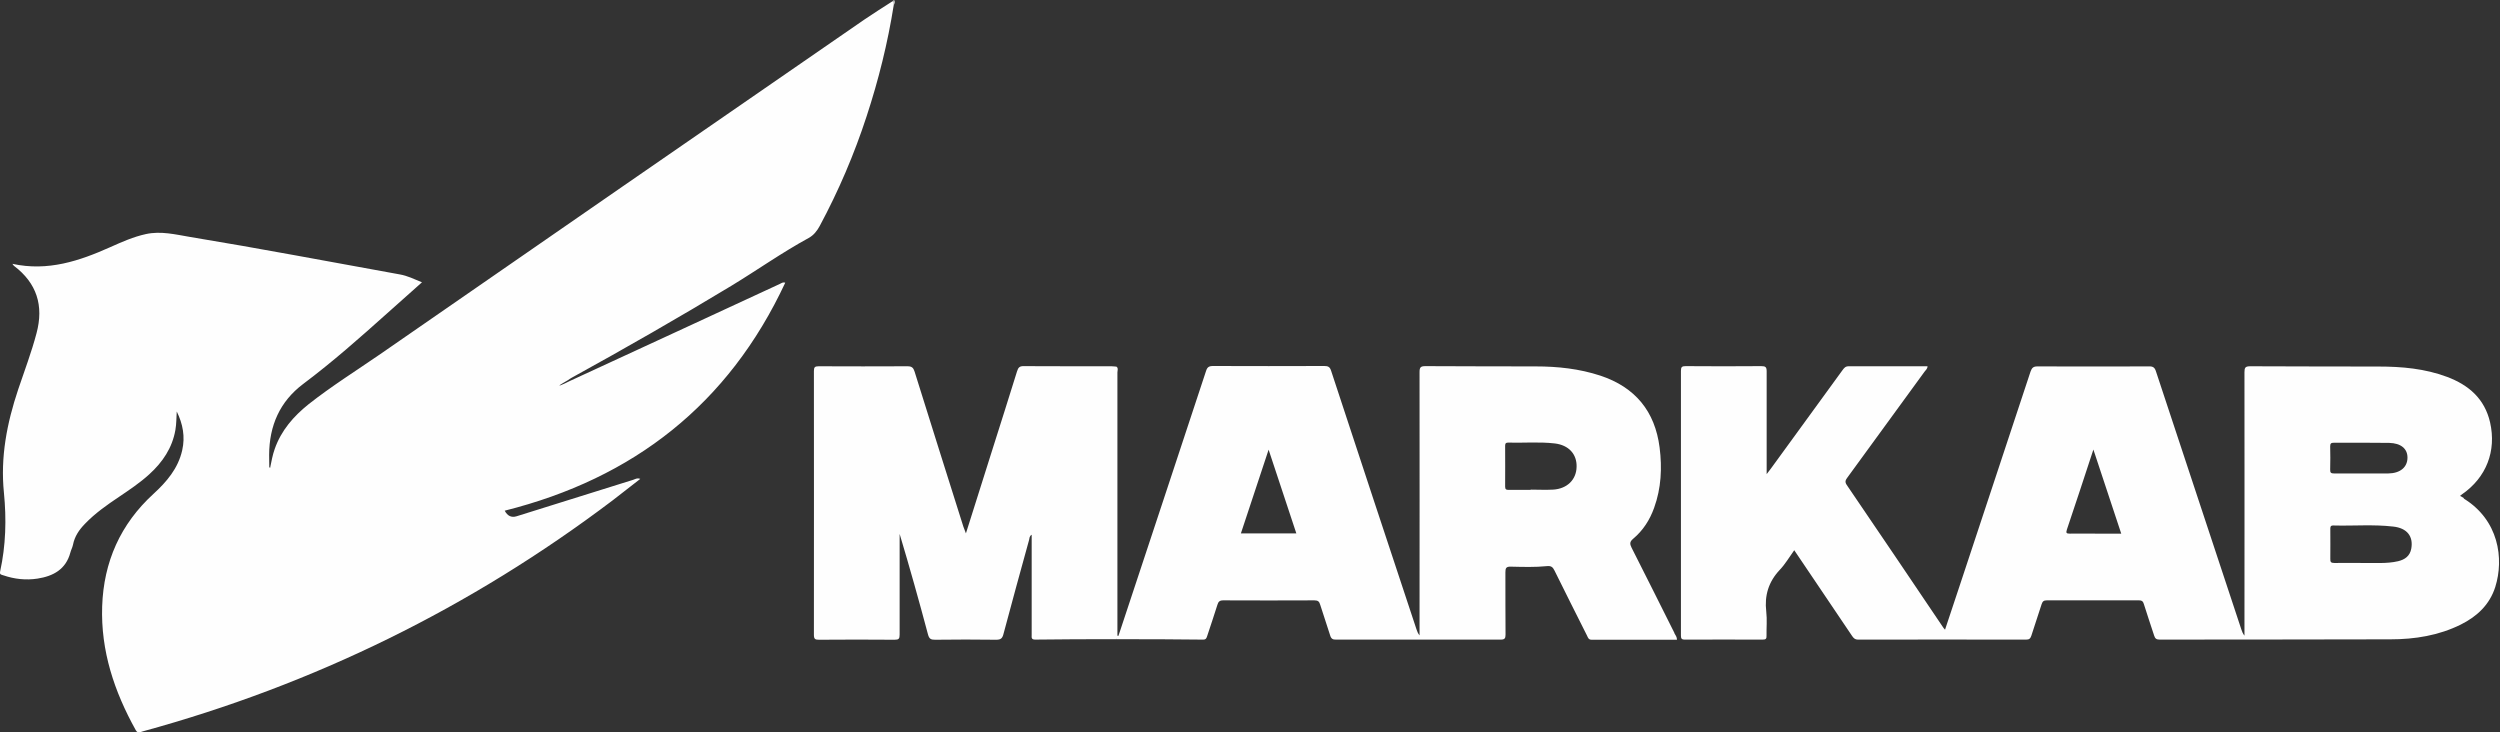 <?xml version="1.0" encoding="UTF-8"?>
<svg id="Camada_1" data-name="Camada 1" xmlns="http://www.w3.org/2000/svg" width="184.02" height="53.9" viewBox="0 0 184.02 53.9">
  <rect x="0" y="0" width="184.02" height="53.9" fill="#333333" stroke="none"/>
  <defs>
    <style>
      .cls-1 {
        fill: #b7b7b7;
      }

      .cls-1, .cls-2 {
        stroke-width: 0px;
      }

      .cls-2 {
        fill: #fefefe;
      }
    </style>
  </defs>
  <path class="cls-2" d="M41.4,28.22c-.58.35.13.04.51-.16,2.78-1.28,5.56-2.56,8.34-3.85,2.38-1.1,4.76-2.21,7.15-3.31.11-.05.21-.15.4-.09-4.17,8.94-11.16,14.4-20.65,16.78q.31.59.88.41c2.86-.89,5.71-1.79,8.57-2.68.15-.05.3-.16.53-.07-.71.55-1.38,1.08-2.06,1.6-10.43,7.88-21.96,13.54-34.58,16.99-.17.05-.35.17-.5-.1-1.58-2.84-2.58-5.83-2.47-9.11.11-3.27,1.34-6.05,3.78-8.28.97-.89,1.81-1.87,2.11-3.2.23-1,.05-1.95-.4-2.86-.03.45-.02.91-.1,1.36-.23,1.32-.94,2.37-1.92,3.26-.69.63-1.47,1.15-2.24,1.67-.88.59-1.75,1.2-2.49,1.97-.43.44-.77.93-.89,1.56-.04.19-.14.37-.19.56-.33,1.24-1.26,1.74-2.42,1.92-.85.13-1.69.04-2.51-.24-.14-.05-.3-.04-.24-.29.42-1.91.47-3.84.28-5.78-.27-2.63.22-5.14,1.05-7.62.46-1.37.98-2.73,1.35-4.14.54-2.02.02-3.68-1.66-4.95-.03-.02-.05-.06-.12-.15,2.61.57,4.93-.21,7.21-1.23.85-.38,1.7-.76,2.62-.96,1.1-.24,2.17.03,3.24.21,5.16.85,10.3,1.83,15.45,2.76.57.1,1.07.35,1.63.58-.88.78-1.73,1.54-2.57,2.29-2,1.79-4.01,3.57-6.17,5.19-1.73,1.3-2.5,3.08-2.51,5.22,0,.3,0,.59.01.89,0,.02.03.04.06.08.1-.49.18-.95.34-1.4.48-1.37,1.39-2.41,2.5-3.3,1.69-1.33,3.51-2.47,5.28-3.69C39.86,17.84,51.73,9.65,63.61,1.45c.69-.47,1.39-.91,2.09-1.36.21.02.1.16.09.26-.44,2.79-1.12,5.53-2,8.21-.91,2.79-2.06,5.48-3.45,8.07-.2.37-.45.69-.82.89-1.96,1.07-3.78,2.36-5.69,3.52-3.87,2.34-7.78,4.58-11.74,6.76-.1.05-.19.12-.28.18"/>
  <path class="cls-2" d="M82.18,26.99c0,6.69,0,13.37,0,20.06-1.99,0-3.99,0-5.98.03-.31,0-.26-.17-.26-.35,0-2.29,0-4.58,0-6.87,0-.15,0-.31,0-.5-.18.11-.16.27-.19.38-.64,2.31-1.27,4.62-1.89,6.94-.08.31-.2.41-.53.41-1.5-.02-3-.02-4.5,0-.29,0-.43-.05-.52-.38-.66-2.48-1.35-4.94-2.09-7.41v.42c0,2.33,0,4.66,0,7,0,.3-.07.37-.37.37-1.85-.02-3.71-.01-5.56,0-.28,0-.38-.04-.38-.36.01-6.47,0-12.95,0-19.42,0-.28.07-.35.35-.35,2.18.01,4.36.01,6.54,0,.32,0,.43.11.52.39,1.19,3.81,2.39,7.61,3.59,11.41.05.14.1.28.19.5.66-2.09,1.29-4.1,1.93-6.11.61-1.93,1.23-3.87,1.83-5.81.09-.29.19-.4.51-.39,2.15.02,4.3,0,6.45.01.13,0,.25.02.38.03Z"/>
  <path class="cls-1" d="M65.79.35c-.05-.08.02-.21-.09-.26.03-.05.09-.11.13-.07.1.11.02.23-.03.34Z"/>
  <path class="cls-2" d="M181.39,36.68c-.09-.06-.19-.11-.31-.18.07-.06.11-.09.15-.12,1.78-1.23,2.54-3.18,2.06-5.29-.4-1.74-1.57-2.75-3.17-3.35-1.63-.61-3.33-.76-5.05-.76-3.14-.01-6.28,0-9.43-.02-.37,0-.43.1-.43.44.01,6.32,0,12.64,0,18.96v.43c-.12-.15-.18-.31-.23-.46-2.09-6.33-4.19-12.65-6.28-18.98-.09-.29-.21-.39-.52-.38-2.73.01-5.46.01-8.2,0-.32,0-.42.11-.52.39-1.68,5.1-3.37,10.19-5.06,15.29-.4,1.22-.81,2.44-1.23,3.7-.07-.08-.11-.12-.14-.17-2.36-3.5-4.72-7-7.1-10.49-.16-.24-.07-.37.06-.55,1.89-2.59,3.78-5.18,5.67-7.78.08-.11.22-.21.22-.4-1.95,0-3.87,0-5.8,0-.25,0-.34.13-.46.29-1.75,2.41-3.51,4.82-5.26,7.23-.09.12-.18.23-.32.42v-.52c0-2.35,0-4.69,0-7.04,0-.32-.08-.39-.4-.39-1.85.02-3.71.01-5.56,0-.27,0-.35.06-.35.34,0,6.49,0,12.98,0,19.47,0,.23.03.32.29.32,1.91-.01,3.82,0,5.73,0,.22,0,.29-.06.28-.28-.01-.59.05-1.19-.02-1.78-.14-1.19.17-2.2,1-3.08.4-.42.7-.94,1.06-1.44,1.44,2.14,2.85,4.22,4.25,6.3.11.17.22.28.46.28,4.12-.01,8.24,0,12.36,0,.23,0,.31-.08.38-.28.24-.78.52-1.55.76-2.33.07-.21.16-.28.38-.28,2.26,0,4.53,0,6.79,0,.2,0,.29.06.35.26.24.78.51,1.55.76,2.33.07.22.16.3.41.3,5.66-.01,11.32,0,16.99-.02,1.79,0,3.55-.28,5.18-1.09,1.2-.6,2.12-1.47,2.53-2.76.66-2.09.26-4.95-2.35-6.53ZM154.27,39.28c-.64,0-1.27-.01-1.91,0-.26,0-.3-.05-.22-.3.65-1.92,1.28-3.85,1.95-5.89.7,2.13,1.37,4.13,2.05,6.19h-1.88ZM171.52,32.85c0-.21.07-.26.27-.26,1.36,0,2.71-.01,4.07.01.87.02,1.35.43,1.35,1.08,0,.71-.53,1.16-1.42,1.17-.65,0-1.3,0-1.95,0-.68,0-1.36,0-2.03,0-.22,0-.3-.05-.29-.28.02-.58.01-1.16,0-1.74ZM177.49,40.38c-.1.55-.47.81-.97.93-.86.2-1.74.11-2.47.13-.84,0-1.53-.01-2.22,0-.25,0-.31-.07-.3-.31.01-.72,0-1.44,0-2.16,0-.16-.01-.3.23-.29,1.47.04,2.94-.09,4.4.08,1.02.11,1.49.72,1.33,1.62Z"/>
  <path class="cls-2" d="M123.25,46.59c-1.05-2.09-2.09-4.19-3.15-6.27-.14-.28-.15-.44.11-.66.73-.61,1.23-1.39,1.55-2.29.52-1.44.59-2.93.4-4.43-.34-2.67-1.8-4.44-4.36-5.29-1.55-.51-3.15-.68-4.77-.68-2.7-.01-5.41,0-8.11-.02-.36,0-.43.1-.43.44.01,6.3,0,12.61,0,18.91v.47c-.12-.15-.18-.3-.23-.46-2.1-6.34-4.2-12.68-6.28-19.02-.09-.29-.23-.35-.5-.35-2.73.01-5.46.01-8.19,0-.31,0-.43.09-.52.38-2.1,6.38-4.22,12.76-6.33,19.14-.04.12-.08.23-.12.35-.02,0-.05-.02-.07-.02v-.46c0-6.3,0-12.61,0-18.91,0-.14.08-.31-.06-.43-.16.16-.14.36-.14.56,0,6.31,0,12.63,0,18.94,0,.19-.02.4.14.56,2.12,0,4.25,0,6.37.03.22,0,.25-.12.3-.27.25-.76.51-1.52.75-2.29.07-.23.16-.33.43-.33,2.24.01,4.47.01,6.71,0,.27,0,.36.09.43.33.23.75.5,1.5.73,2.25.07.24.19.32.44.31,4.03,0,8.07,0,12.1,0,.3,0,.37-.08.37-.37-.02-1.53,0-3.05-.01-4.58,0-.31.05-.43.4-.42.89.02,1.78.05,2.67-.04.29-.03.42.07.54.32.79,1.61,1.6,3.2,2.4,4.8.07.15.11.3.34.3,2.09,0,4.18,0,6.28,0,0-.2-.11-.34-.19-.48ZM91.34,39.26c.67-2.03,1.33-4.03,2.04-6.16.7,2.12,1.37,4.13,2.04,6.16h-4.08ZM114.32,36.04c-.55.03-1.1,0-1.65,0v.02c-.54,0-1.07,0-1.61,0-.2,0-.27-.04-.27-.25.01-.99,0-1.98,0-2.96,0-.15,0-.27.22-.27,1.14.03,2.29-.07,3.43.06,1.03.12,1.64.79,1.61,1.73-.02.94-.7,1.61-1.73,1.67Z"/>
</svg>